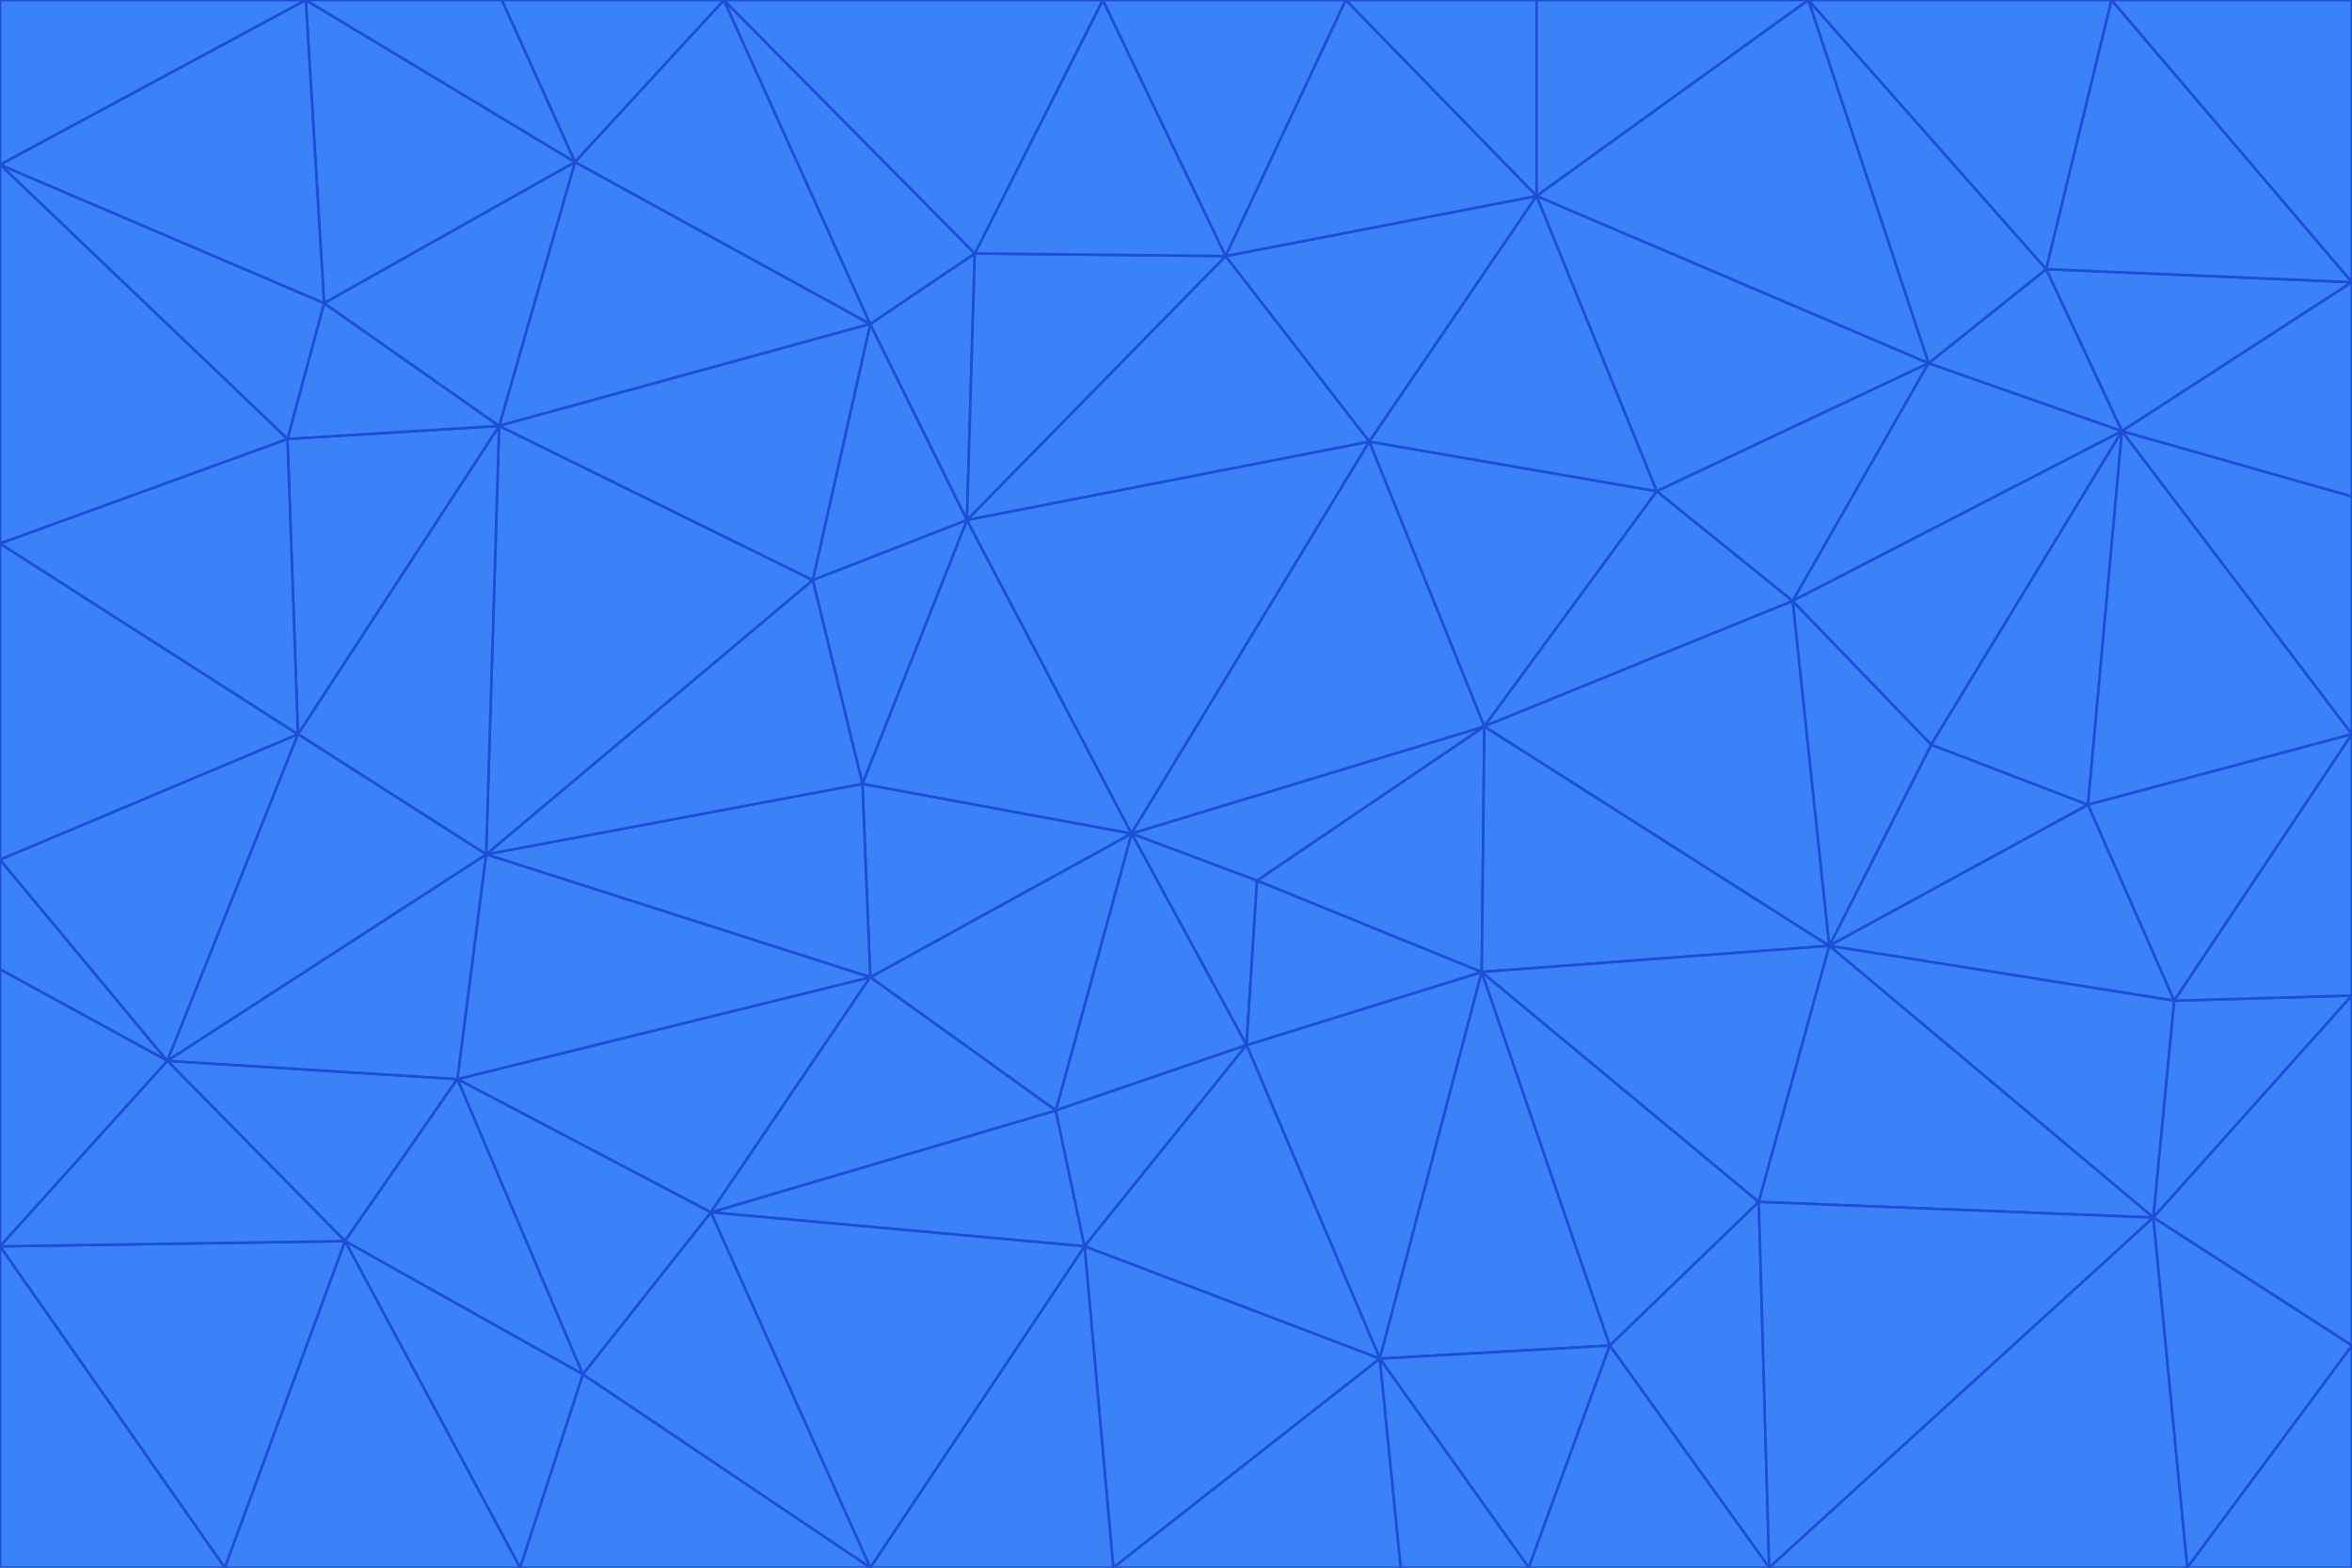 <svg id="visual" viewBox="0 0 900 600" width="900" height="600" xmlns="http://www.w3.org/2000/svg" xmlns:xlink="http://www.w3.org/1999/xlink" version="1.1"><g stroke-width="1" stroke-linejoin="bevel"><path d="M433 319L477 400L481 337Z" fill="#3b82f6" stroke="#1d4ed8"></path><path d="M433 319L404 425L477 400Z" fill="#3b82f6" stroke="#1d4ed8"></path><path d="M433 319L333 374L404 425Z" fill="#3b82f6" stroke="#1d4ed8"></path><path d="M272 464L415 477L404 425Z" fill="#3b82f6" stroke="#1d4ed8"></path><path d="M404 425L415 477L477 400Z" fill="#3b82f6" stroke="#1d4ed8"></path><path d="M528 520L567 372L477 400Z" fill="#3b82f6" stroke="#1d4ed8"></path><path d="M477 400L567 372L481 337Z" fill="#3b82f6" stroke="#1d4ed8"></path><path d="M433 319L330 300L333 374Z" fill="#3b82f6" stroke="#1d4ed8"></path><path d="M567 372L568 278L481 337Z" fill="#3b82f6" stroke="#1d4ed8"></path><path d="M481 337L568 278L433 319Z" fill="#3b82f6" stroke="#1d4ed8"></path><path d="M433 319L370 199L330 300Z" fill="#3b82f6" stroke="#1d4ed8"></path><path d="M415 477L528 520L477 400Z" fill="#3b82f6" stroke="#1d4ed8"></path><path d="M524 169L370 199L433 319Z" fill="#3b82f6" stroke="#1d4ed8"></path><path d="M370 199L311 222L330 300Z" fill="#3b82f6" stroke="#1d4ed8"></path><path d="M175 413L272 464L333 374Z" fill="#3b82f6" stroke="#1d4ed8"></path><path d="M186 327L333 374L330 300Z" fill="#3b82f6" stroke="#1d4ed8"></path><path d="M333 374L272 464L404 425Z" fill="#3b82f6" stroke="#1d4ed8"></path><path d="M415 477L426 600L528 520Z" fill="#3b82f6" stroke="#1d4ed8"></path><path d="M568 278L524 169L433 319Z" fill="#3b82f6" stroke="#1d4ed8"></path><path d="M528 520L616 515L567 372Z" fill="#3b82f6" stroke="#1d4ed8"></path><path d="M567 372L700 362L568 278Z" fill="#3b82f6" stroke="#1d4ed8"></path><path d="M333 600L426 600L415 477Z" fill="#3b82f6" stroke="#1d4ed8"></path><path d="M528 520L585 600L616 515Z" fill="#3b82f6" stroke="#1d4ed8"></path><path d="M616 515L673 460L567 372Z" fill="#3b82f6" stroke="#1d4ed8"></path><path d="M568 278L634 188L524 169Z" fill="#3b82f6" stroke="#1d4ed8"></path><path d="M426 600L536 600L528 520Z" fill="#3b82f6" stroke="#1d4ed8"></path><path d="M616 515L677 600L673 460Z" fill="#3b82f6" stroke="#1d4ed8"></path><path d="M673 460L700 362L567 372Z" fill="#3b82f6" stroke="#1d4ed8"></path><path d="M272 464L333 600L415 477Z" fill="#3b82f6" stroke="#1d4ed8"></path><path d="M311 222L186 327L330 300Z" fill="#3b82f6" stroke="#1d4ed8"></path><path d="M272 464L223 526L333 600Z" fill="#3b82f6" stroke="#1d4ed8"></path><path d="M686 230L634 188L568 278Z" fill="#3b82f6" stroke="#1d4ed8"></path><path d="M370 199L333 124L311 222Z" fill="#3b82f6" stroke="#1d4ed8"></path><path d="M311 222L191 163L186 327Z" fill="#3b82f6" stroke="#1d4ed8"></path><path d="M373 97L333 124L370 199Z" fill="#3b82f6" stroke="#1d4ed8"></path><path d="M469 98L370 199L524 169Z" fill="#3b82f6" stroke="#1d4ed8"></path><path d="M588 75L469 98L524 169Z" fill="#3b82f6" stroke="#1d4ed8"></path><path d="M175 413L223 526L272 464Z" fill="#3b82f6" stroke="#1d4ed8"></path><path d="M186 327L175 413L333 374Z" fill="#3b82f6" stroke="#1d4ed8"></path><path d="M536 600L585 600L528 520Z" fill="#3b82f6" stroke="#1d4ed8"></path><path d="M469 98L373 97L370 199Z" fill="#3b82f6" stroke="#1d4ed8"></path><path d="M700 362L686 230L568 278Z" fill="#3b82f6" stroke="#1d4ed8"></path><path d="M799 308L739 285L700 362Z" fill="#3b82f6" stroke="#1d4ed8"></path><path d="M700 362L739 285L686 230Z" fill="#3b82f6" stroke="#1d4ed8"></path><path d="M220 62L191 163L333 124Z" fill="#3b82f6" stroke="#1d4ed8"></path><path d="M333 124L191 163L311 222Z" fill="#3b82f6" stroke="#1d4ed8"></path><path d="M64 406L132 475L175 413Z" fill="#3b82f6" stroke="#1d4ed8"></path><path d="M634 188L588 75L524 169Z" fill="#3b82f6" stroke="#1d4ed8"></path><path d="M469 98L422 0L373 97Z" fill="#3b82f6" stroke="#1d4ed8"></path><path d="M738 139L588 75L634 188Z" fill="#3b82f6" stroke="#1d4ed8"></path><path d="M738 139L634 188L686 230Z" fill="#3b82f6" stroke="#1d4ed8"></path><path d="M64 406L175 413L186 327Z" fill="#3b82f6" stroke="#1d4ed8"></path><path d="M175 413L132 475L223 526Z" fill="#3b82f6" stroke="#1d4ed8"></path><path d="M223 526L199 600L333 600Z" fill="#3b82f6" stroke="#1d4ed8"></path><path d="M585 600L677 600L616 515Z" fill="#3b82f6" stroke="#1d4ed8"></path><path d="M832 383L799 308L700 362Z" fill="#3b82f6" stroke="#1d4ed8"></path><path d="M132 475L199 600L223 526Z" fill="#3b82f6" stroke="#1d4ed8"></path><path d="M191 163L114 281L186 327Z" fill="#3b82f6" stroke="#1d4ed8"></path><path d="M832 383L700 362L824 466Z" fill="#3b82f6" stroke="#1d4ed8"></path><path d="M812 165L738 139L686 230Z" fill="#3b82f6" stroke="#1d4ed8"></path><path d="M515 0L422 0L469 98Z" fill="#3b82f6" stroke="#1d4ed8"></path><path d="M277 0L220 62L333 124Z" fill="#3b82f6" stroke="#1d4ed8"></path><path d="M812 165L686 230L739 285Z" fill="#3b82f6" stroke="#1d4ed8"></path><path d="M588 75L515 0L469 98Z" fill="#3b82f6" stroke="#1d4ed8"></path><path d="M588 0L515 0L588 75Z" fill="#3b82f6" stroke="#1d4ed8"></path><path d="M277 0L333 124L373 97Z" fill="#3b82f6" stroke="#1d4ed8"></path><path d="M191 163L110 168L114 281Z" fill="#3b82f6" stroke="#1d4ed8"></path><path d="M114 281L64 406L186 327Z" fill="#3b82f6" stroke="#1d4ed8"></path><path d="M132 475L86 600L199 600Z" fill="#3b82f6" stroke="#1d4ed8"></path><path d="M124 116L110 168L191 163Z" fill="#3b82f6" stroke="#1d4ed8"></path><path d="M0 329L0 371L64 406Z" fill="#3b82f6" stroke="#1d4ed8"></path><path d="M824 466L700 362L673 460Z" fill="#3b82f6" stroke="#1d4ed8"></path><path d="M799 308L812 165L739 285Z" fill="#3b82f6" stroke="#1d4ed8"></path><path d="M692 0L588 0L588 75Z" fill="#3b82f6" stroke="#1d4ed8"></path><path d="M677 600L824 466L673 460Z" fill="#3b82f6" stroke="#1d4ed8"></path><path d="M422 0L277 0L373 97Z" fill="#3b82f6" stroke="#1d4ed8"></path><path d="M220 62L124 116L191 163Z" fill="#3b82f6" stroke="#1d4ed8"></path><path d="M117 0L124 116L220 62Z" fill="#3b82f6" stroke="#1d4ed8"></path><path d="M900 281L812 165L799 308Z" fill="#3b82f6" stroke="#1d4ed8"></path><path d="M738 139L692 0L588 75Z" fill="#3b82f6" stroke="#1d4ed8"></path><path d="M0 477L86 600L132 475Z" fill="#3b82f6" stroke="#1d4ed8"></path><path d="M812 165L783 103L738 139Z" fill="#3b82f6" stroke="#1d4ed8"></path><path d="M0 329L64 406L114 281Z" fill="#3b82f6" stroke="#1d4ed8"></path><path d="M64 406L0 477L132 475Z" fill="#3b82f6" stroke="#1d4ed8"></path><path d="M0 329L114 281L0 208Z" fill="#3b82f6" stroke="#1d4ed8"></path><path d="M783 103L692 0L738 139Z" fill="#3b82f6" stroke="#1d4ed8"></path><path d="M277 0L192 0L220 62Z" fill="#3b82f6" stroke="#1d4ed8"></path><path d="M0 208L114 281L110 168Z" fill="#3b82f6" stroke="#1d4ed8"></path><path d="M0 371L0 477L64 406Z" fill="#3b82f6" stroke="#1d4ed8"></path><path d="M824 466L900 381L832 383Z" fill="#3b82f6" stroke="#1d4ed8"></path><path d="M832 383L900 281L799 308Z" fill="#3b82f6" stroke="#1d4ed8"></path><path d="M677 600L837 600L824 466Z" fill="#3b82f6" stroke="#1d4ed8"></path><path d="M824 466L900 515L900 381Z" fill="#3b82f6" stroke="#1d4ed8"></path><path d="M900 381L900 281L832 383Z" fill="#3b82f6" stroke="#1d4ed8"></path><path d="M812 165L900 108L783 103Z" fill="#3b82f6" stroke="#1d4ed8"></path><path d="M0 63L110 168L124 116Z" fill="#3b82f6" stroke="#1d4ed8"></path><path d="M0 63L0 208L110 168Z" fill="#3b82f6" stroke="#1d4ed8"></path><path d="M837 600L900 515L824 466Z" fill="#3b82f6" stroke="#1d4ed8"></path><path d="M192 0L117 0L220 62Z" fill="#3b82f6" stroke="#1d4ed8"></path><path d="M900 281L900 190L812 165Z" fill="#3b82f6" stroke="#1d4ed8"></path><path d="M783 103L808 0L692 0Z" fill="#3b82f6" stroke="#1d4ed8"></path><path d="M0 477L0 600L86 600Z" fill="#3b82f6" stroke="#1d4ed8"></path><path d="M837 600L900 600L900 515Z" fill="#3b82f6" stroke="#1d4ed8"></path><path d="M900 108L808 0L783 103Z" fill="#3b82f6" stroke="#1d4ed8"></path><path d="M900 190L900 108L812 165Z" fill="#3b82f6" stroke="#1d4ed8"></path><path d="M117 0L0 63L124 116Z" fill="#3b82f6" stroke="#1d4ed8"></path><path d="M117 0L0 0L0 63Z" fill="#3b82f6" stroke="#1d4ed8"></path><path d="M900 108L900 0L808 0Z" fill="#3b82f6" stroke="#1d4ed8"></path></g></svg>